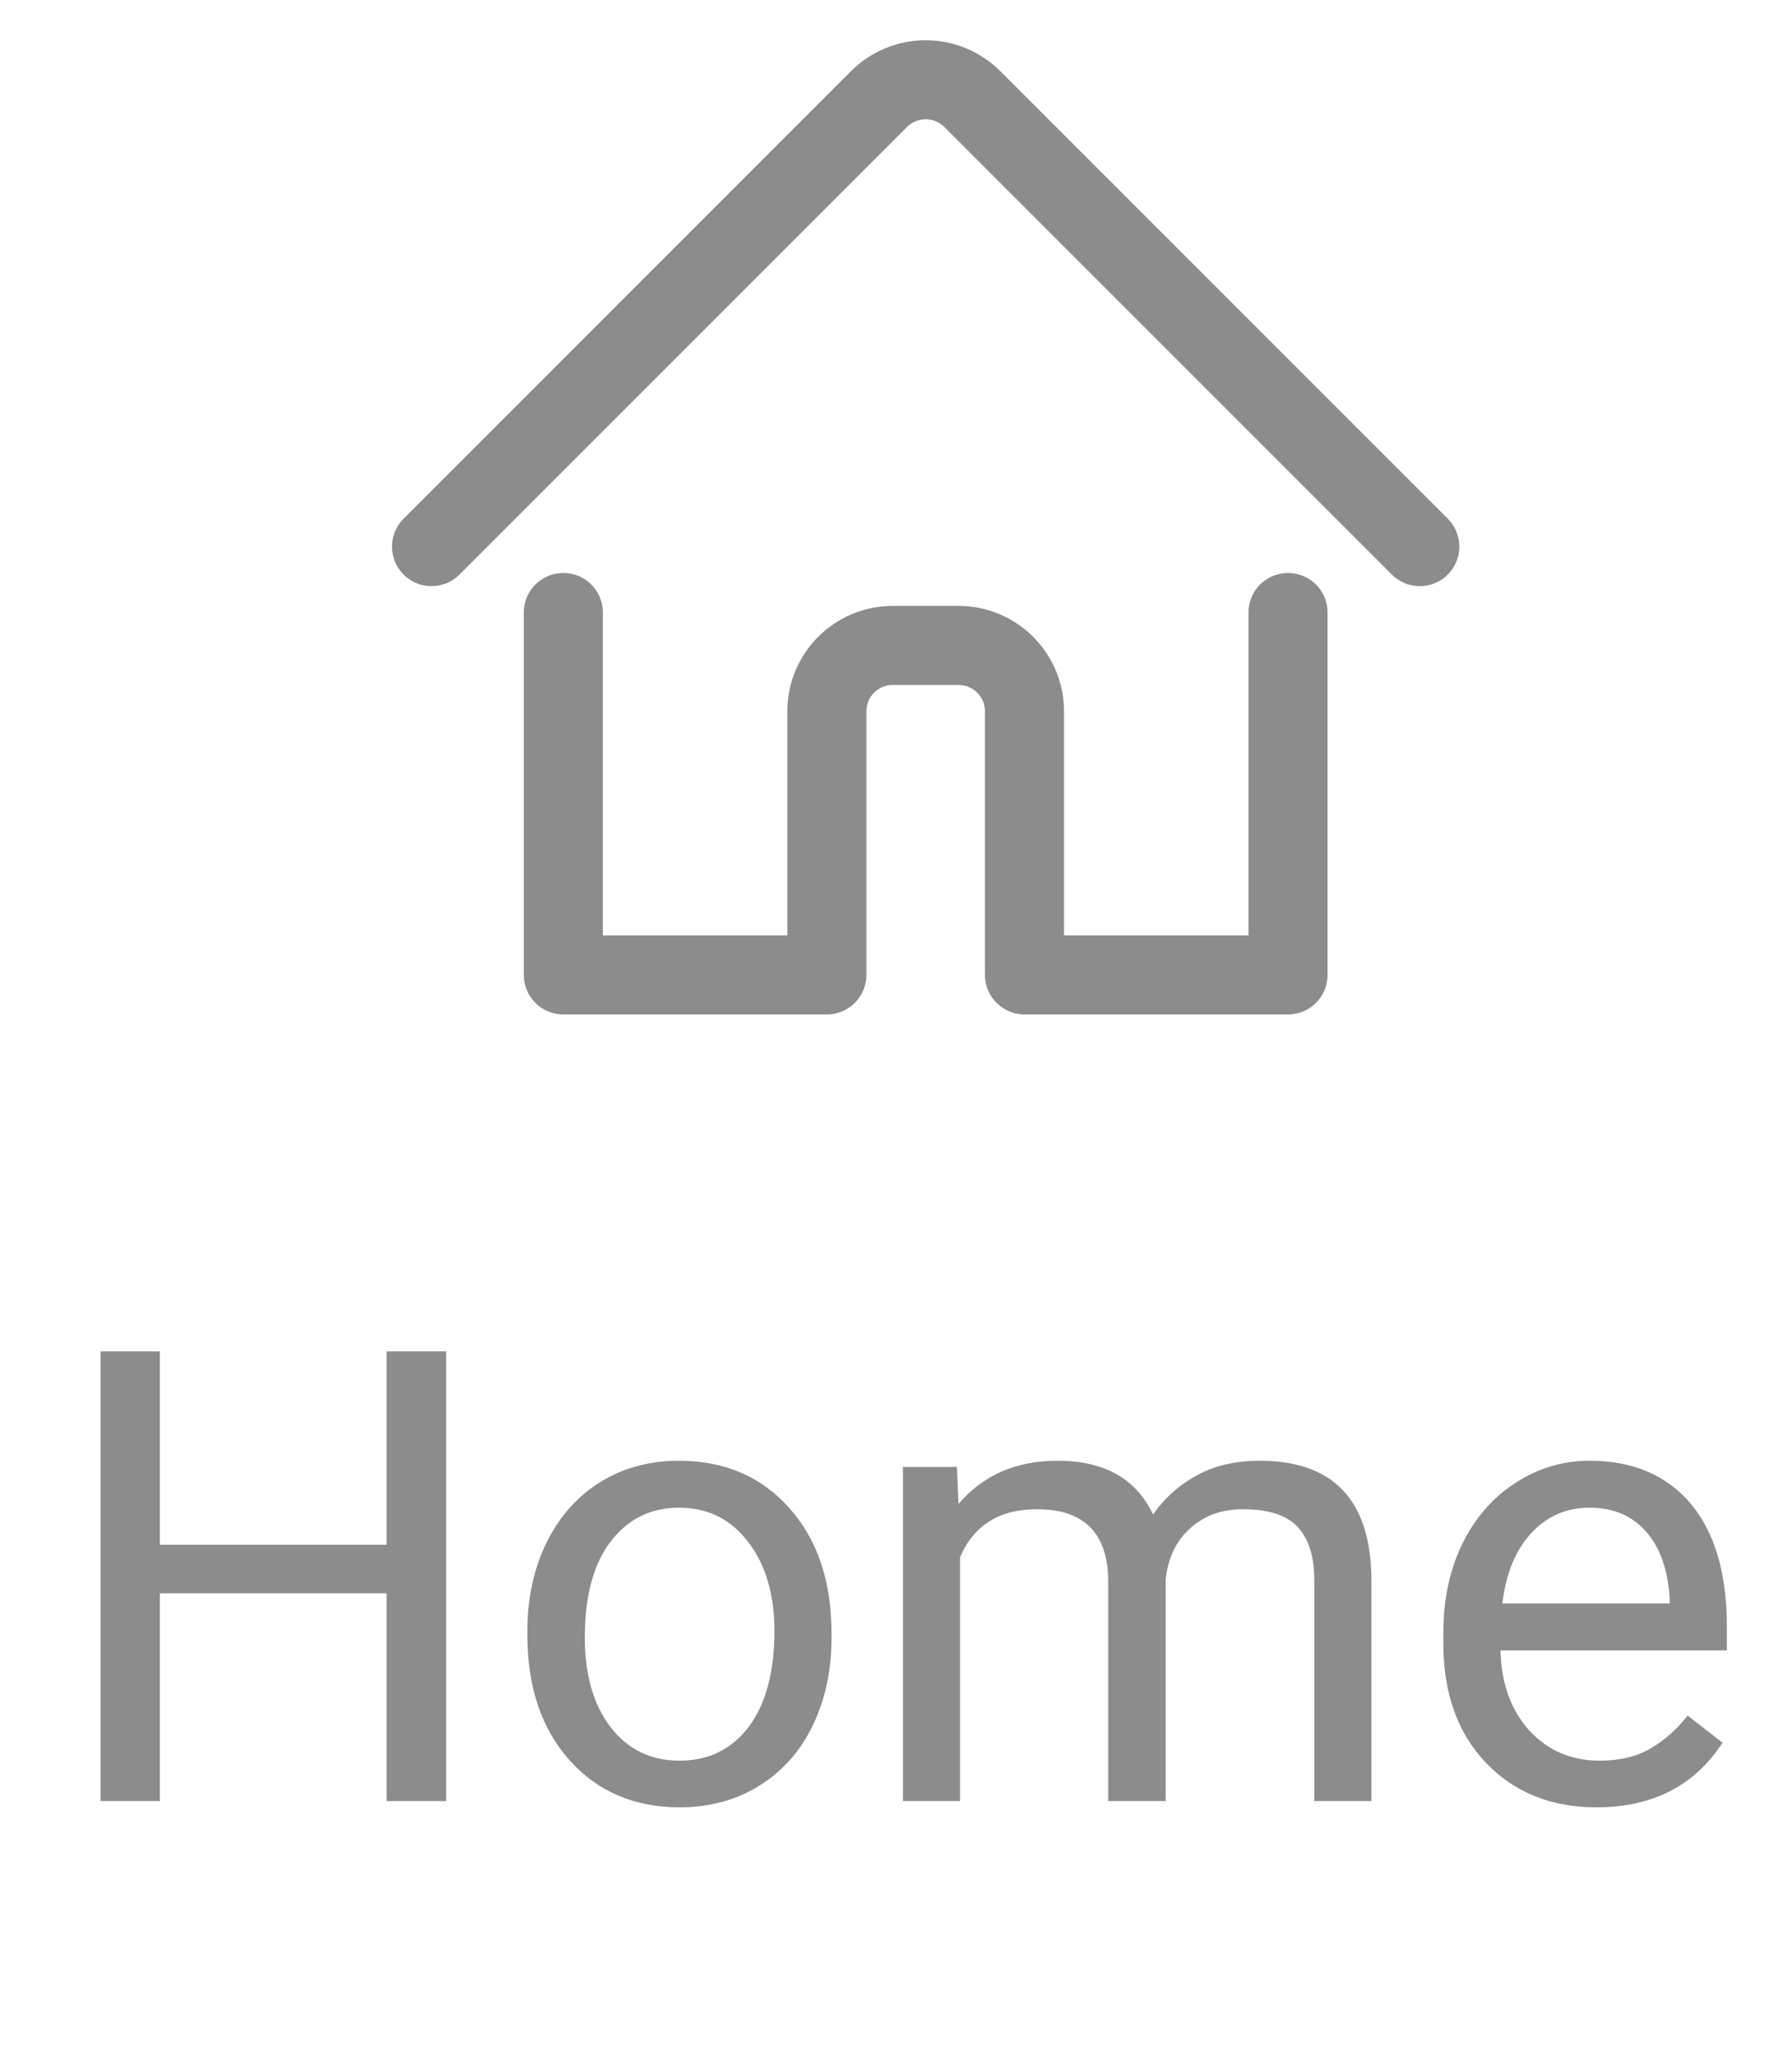 <svg width="34" height="39" viewBox="0 0 34 39" fill="none" xmlns="http://www.w3.org/2000/svg">
<path d="M8.465 34.169H7.334V30.226H3.033V34.169H1.908V25.638H3.033V29.306H7.334V25.638H8.465V34.169ZM10.006 30.941C10.006 30.32 10.127 29.761 10.369 29.265C10.615 28.769 10.955 28.386 11.389 28.117C11.826 27.847 12.324 27.712 12.883 27.712C13.746 27.712 14.443 28.011 14.975 28.609C15.51 29.206 15.777 30.002 15.777 30.994V31.07C15.777 31.687 15.658 32.242 15.42 32.734C15.185 33.222 14.848 33.603 14.406 33.877C13.969 34.15 13.465 34.287 12.895 34.287C12.035 34.287 11.338 33.988 10.803 33.39C10.271 32.792 10.006 32.002 10.006 31.017V30.941ZM11.096 31.07C11.096 31.773 11.258 32.337 11.582 32.763C11.91 33.189 12.348 33.402 12.895 33.402C13.445 33.402 13.883 33.187 14.207 32.757C14.531 32.324 14.693 31.718 14.693 30.941C14.693 30.246 14.527 29.683 14.195 29.253C13.867 28.82 13.43 28.603 12.883 28.603C12.348 28.603 11.916 28.816 11.588 29.242C11.26 29.668 11.096 30.277 11.096 31.07ZM18.156 27.83L18.186 28.533C18.65 27.986 19.277 27.712 20.066 27.712C20.953 27.712 21.557 28.052 21.877 28.732C22.088 28.427 22.361 28.181 22.697 27.994C23.037 27.806 23.438 27.712 23.898 27.712C25.289 27.712 25.996 28.449 26.02 29.921V34.169H24.936V29.986C24.936 29.533 24.832 29.195 24.625 28.972C24.418 28.746 24.07 28.632 23.582 28.632C23.18 28.632 22.846 28.753 22.58 28.996C22.314 29.234 22.16 29.556 22.117 29.962V34.169H21.027V30.015C21.027 29.093 20.576 28.632 19.674 28.632C18.963 28.632 18.477 28.935 18.215 29.541V34.169H17.131V27.83H18.156ZM30.291 34.287C29.432 34.287 28.732 34.005 28.193 33.443C27.654 32.877 27.385 32.121 27.385 31.175V30.976C27.385 30.347 27.504 29.787 27.742 29.294C27.984 28.798 28.32 28.412 28.75 28.134C29.184 27.853 29.652 27.712 30.156 27.712C30.98 27.712 31.621 27.984 32.078 28.527C32.535 29.07 32.764 29.847 32.764 30.859V31.31H28.469C28.484 31.935 28.666 32.441 29.014 32.828C29.365 33.21 29.811 33.402 30.35 33.402C30.732 33.402 31.057 33.324 31.322 33.167C31.588 33.011 31.82 32.804 32.02 32.546L32.682 33.062C32.15 33.878 31.354 34.287 30.291 34.287ZM30.156 28.603C29.719 28.603 29.352 28.763 29.055 29.084C28.758 29.4 28.574 29.845 28.504 30.419H31.68V30.337C31.648 29.787 31.5 29.361 31.234 29.06C30.969 28.755 30.609 28.603 30.156 28.603Z" fill="#8C8C8C"/>
<path d="M10.688 11.62V18.495H15.688V13.495C15.688 12.805 16.247 12.245 16.938 12.245H18.188C18.878 12.245 19.438 12.805 19.438 13.495V18.495H24.438V11.62" stroke="#8C8C8C" stroke-width="1.5" stroke-linecap="round" stroke-linejoin="round"/>
<path d="M8.188 10.37L16.678 1.879C16.913 1.645 17.231 1.513 17.562 1.513C17.894 1.513 18.212 1.645 18.447 1.879L26.938 10.37" stroke="#8C8C8C" stroke-width="1.5" stroke-linecap="round" stroke-linejoin="round"/>
</svg>
